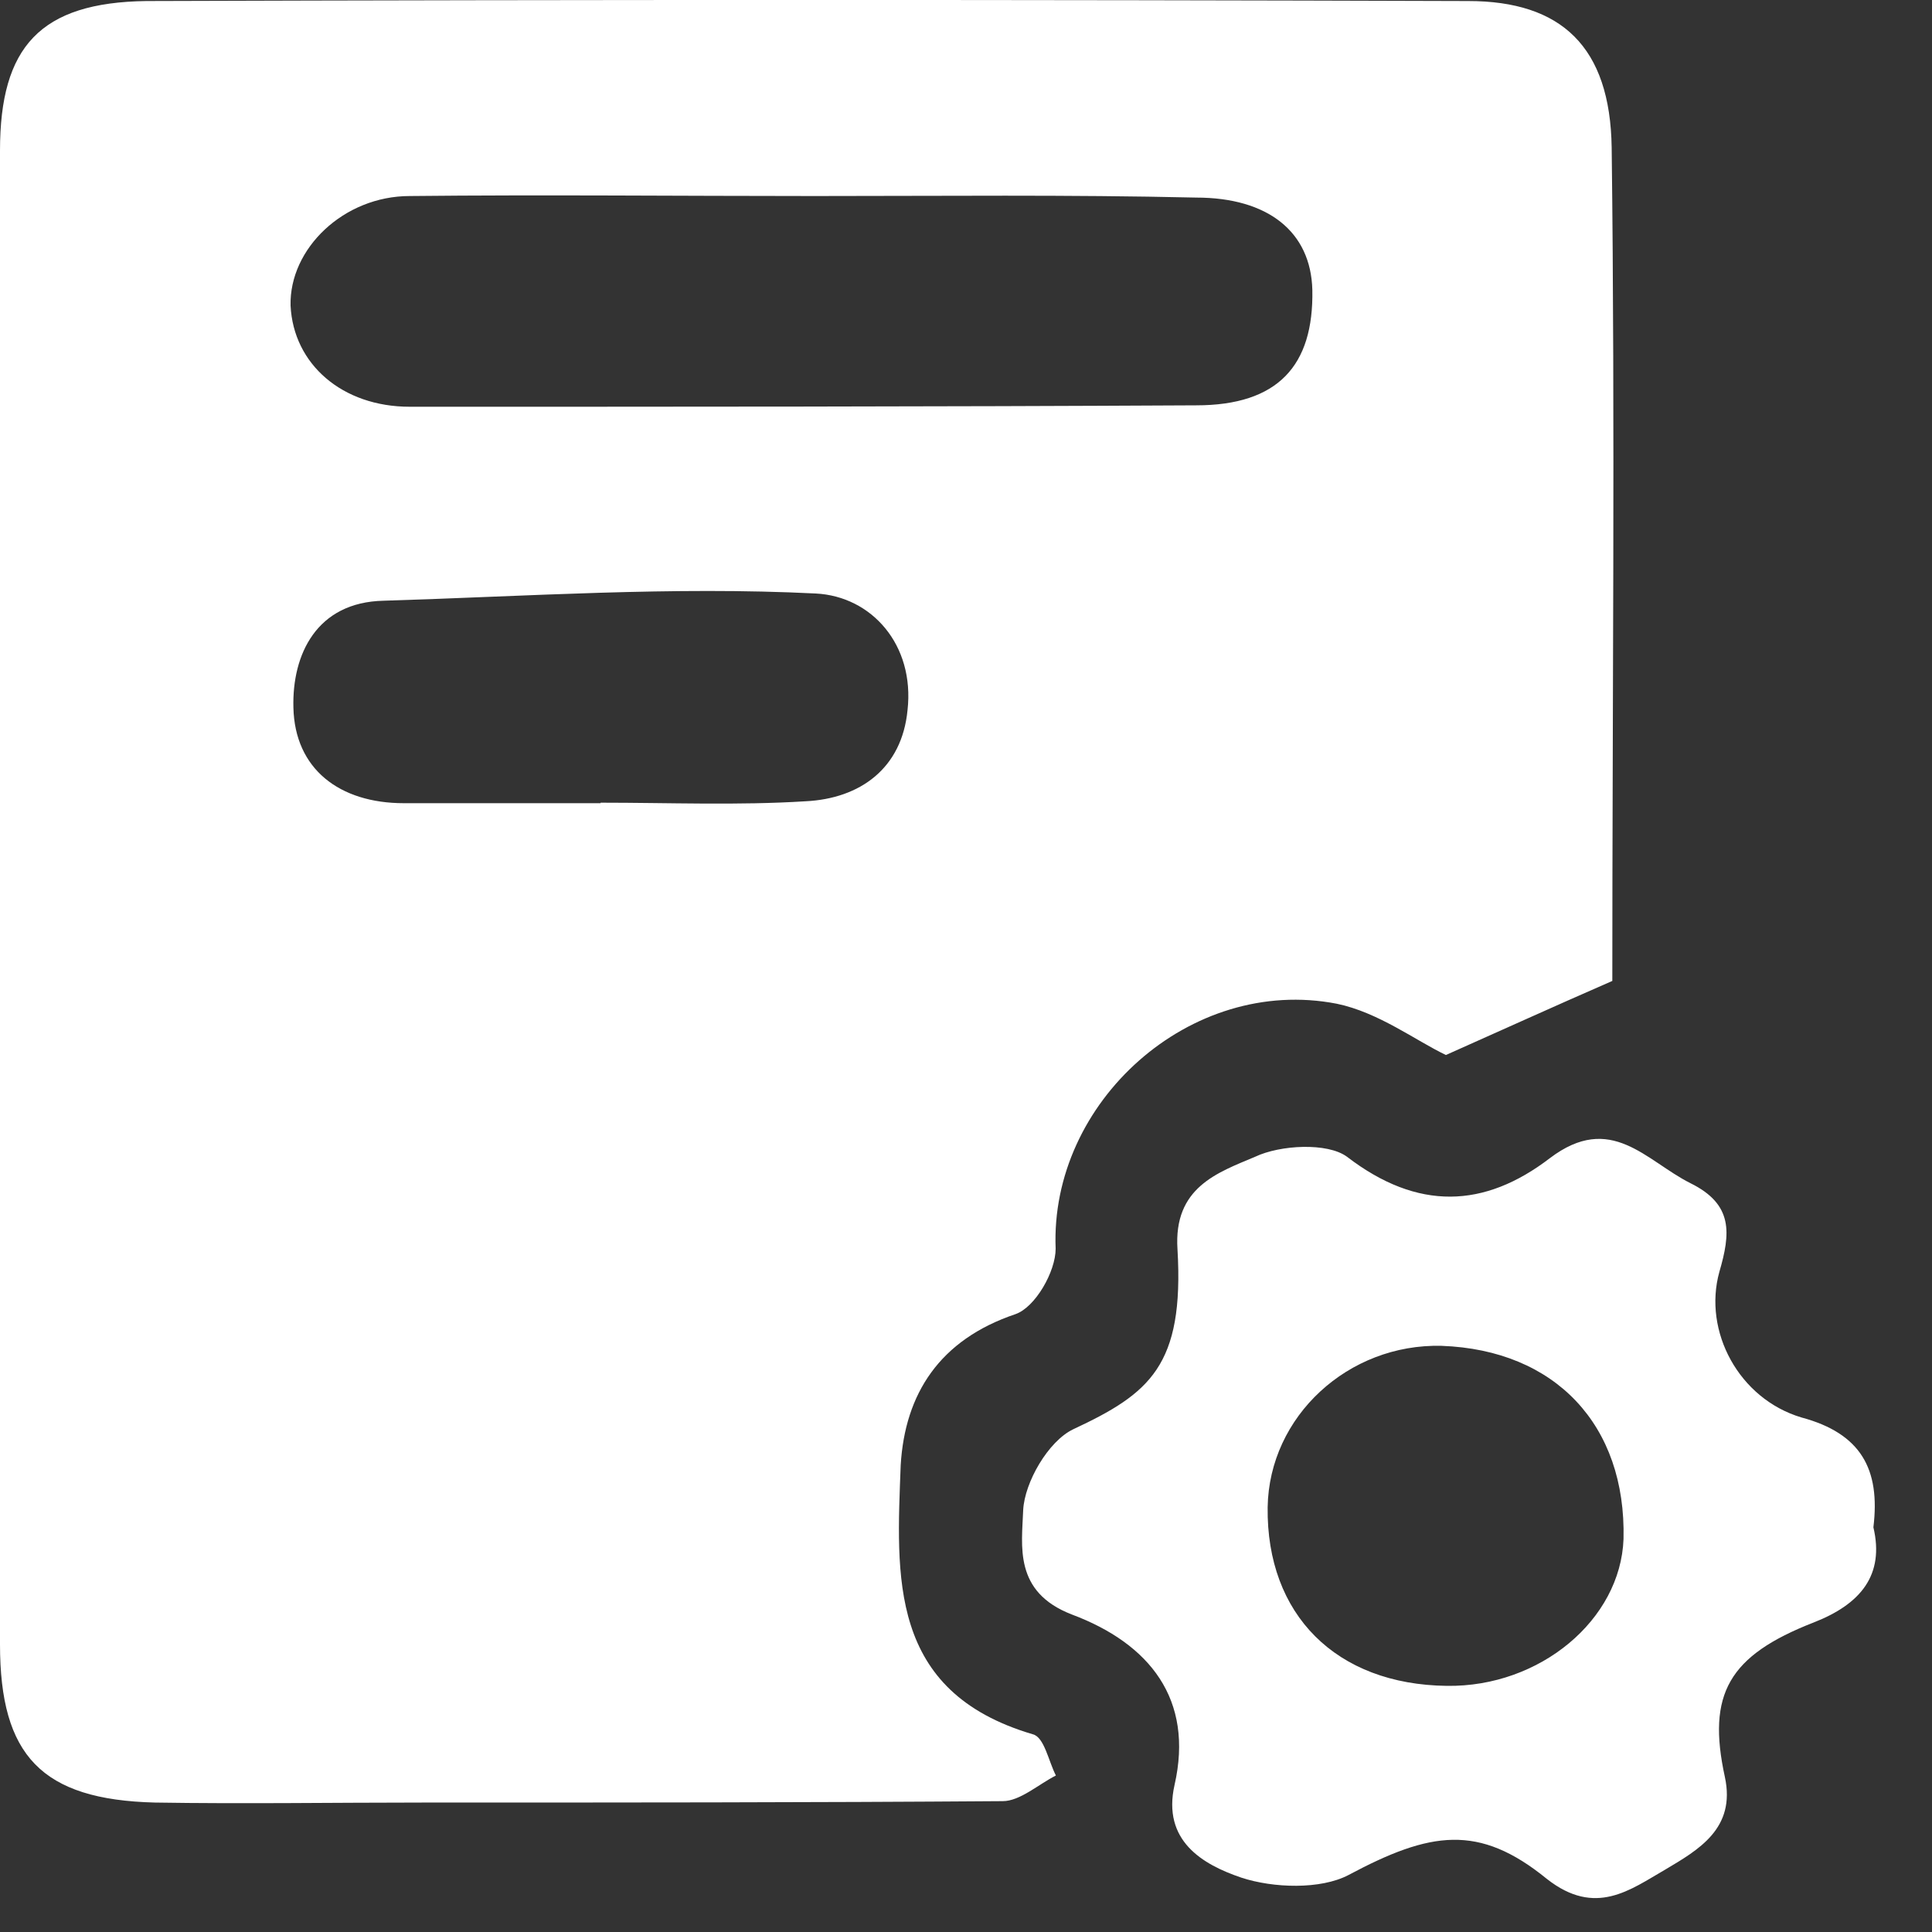 <?xml version="1.0" encoding="UTF-8"?>
<svg width="15px" height="15px" viewBox="0 0 15 15" version="1.1" xmlns="http://www.w3.org/2000/svg" xmlns:xlink="http://www.w3.org/1999/xlink">
    <rect x="0" y="0" width="15" height="15" fill="#333333" stroke="none"/>
    <title>贷后管理/选中icon</title>
    <g id="页面-1" stroke="none" stroke-width="1" fill="none" fill-rule="evenodd">
        <g id="菜单icon" transform="translate(-20, -298)" fill="#FFFFFF" fill-rule="nonzero">
            <g id="菜单栏/默认备份-10" transform="translate(0, 278)">
                <g id="贷后管理/选中icon" transform="translate(20, 20)">
                    <path d="M12.518,7.616 C12.039,7.825 11.649,8.003 11.226,8.191 C10.993,8.08 10.703,7.86 10.379,7.793 C9.242,7.572 8.15,8.556 8.196,9.695 C8.196,9.872 8.039,10.149 7.884,10.203 C7.294,10.402 7.026,10.822 6.993,11.375 C6.961,12.238 6.893,13.133 8.019,13.465 C8.108,13.487 8.141,13.675 8.198,13.785 C8.065,13.852 7.919,13.984 7.786,13.984 C6.283,13.995 4.778,13.995 3.274,13.995 C2.584,13.995 1.893,14.006 1.203,13.995 C0.323,13.973 0,13.63 0,12.767 L0,1.169 C0,0.363 0.312,0.019 1.137,0.008 C4.557,-0.003 7.977,-0.003 11.399,0.008 C12.123,0.008 12.502,0.363 12.513,1.147 C12.54,3.314 12.518,5.493 12.518,7.616 Z M6.323,1.522 C6.323,1.511 6.323,1.511 6.323,1.522 C5.275,1.522 4.227,1.511 3.181,1.522 C2.669,1.522 2.245,1.93 2.256,2.373 C2.278,2.827 2.657,3.158 3.181,3.158 C5.22,3.158 7.248,3.158 9.287,3.147 C9.923,3.147 10.2,2.838 10.189,2.252 C10.178,1.798 9.843,1.534 9.287,1.534 C8.294,1.511 7.314,1.522 6.323,1.522 Z M4.663,6.232 C5.197,6.232 5.732,6.254 6.255,6.221 C6.678,6.2 7.002,5.966 7.046,5.514 C7.103,5.006 6.767,4.63 6.334,4.608 C5.22,4.552 4.094,4.63 2.979,4.664 C2.456,4.675 2.267,5.084 2.278,5.494 C2.289,5.97 2.635,6.236 3.136,6.236 L4.663,6.236 L4.663,6.232 Z" id="形状"></path>
                    <path d="M14.081,12.597 C13.423,12.854 13.251,13.151 13.392,13.797 C13.478,14.197 13.187,14.362 12.928,14.516 C12.658,14.671 12.388,14.885 12.01,14.588 C11.481,14.157 11.104,14.219 10.469,14.558 C10.253,14.671 9.887,14.66 9.638,14.578 C9.336,14.476 9.022,14.291 9.119,13.859 C9.271,13.193 8.925,12.761 8.322,12.535 C7.868,12.36 7.934,12.001 7.944,11.724 C7.955,11.509 8.138,11.19 8.332,11.097 C8.925,10.82 9.195,10.604 9.142,9.7 C9.11,9.218 9.454,9.104 9.745,8.981 C9.939,8.889 10.306,8.869 10.458,8.981 C11.008,9.403 11.525,9.381 12.033,8.992 C12.508,8.632 12.778,9.012 13.124,9.186 C13.459,9.351 13.436,9.576 13.349,9.875 C13.221,10.337 13.501,10.86 13.986,11.005 C14.448,11.129 14.6,11.406 14.545,11.858 C14.632,12.227 14.448,12.454 14.081,12.597 Z M11.234,13.089 C11.958,13.099 12.582,12.575 12.605,11.949 C12.626,11.065 12.076,10.481 11.192,10.449 C10.469,10.431 9.853,10.995 9.842,11.703 C9.832,12.535 10.372,13.079 11.234,13.089 Z" id="形状"></path>
                </g>
            </g>
        </g>
    </g>
</svg>